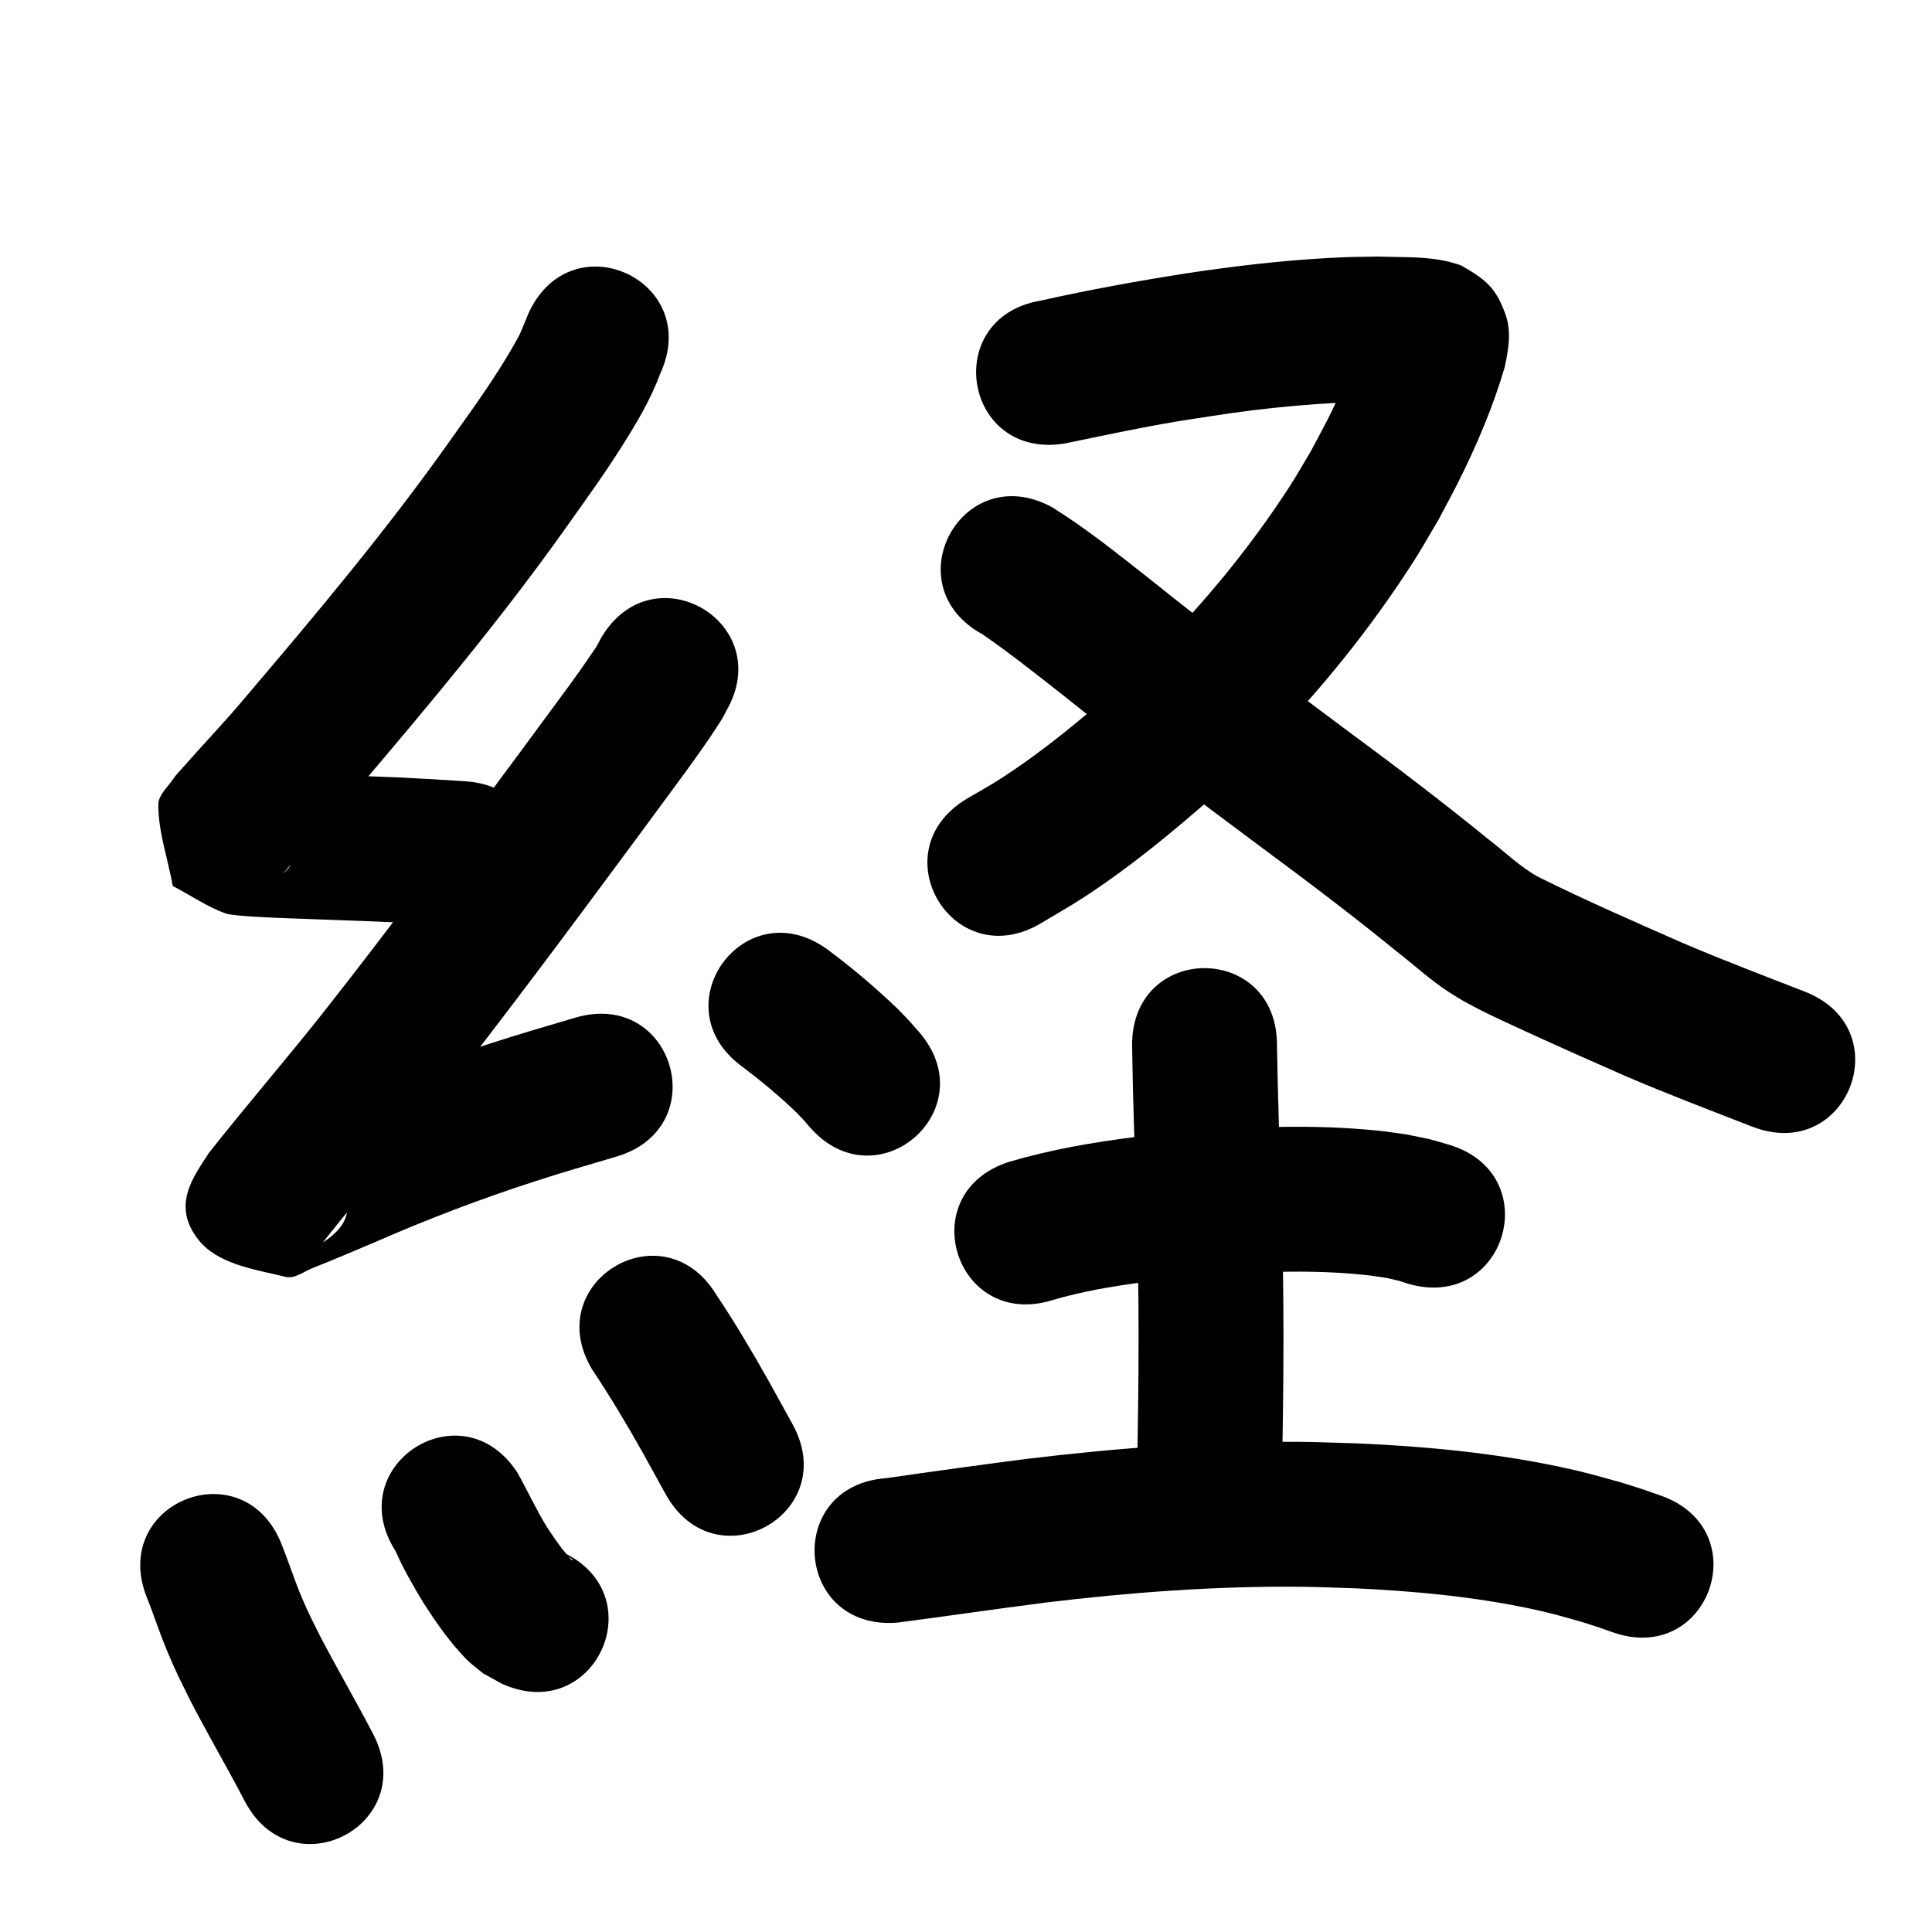 <?xml version="1.0" ?>
<svg xmlns="http://www.w3.org/2000/svg" width="1000" height="1000">
<path d="m 273.643,161.954 c -0.497,1.212 -3.976,9.734 -4.426,10.649 -2.594,5.279 -8.61,15.096 -11.2,19.132 -8.93,13.916 -14.698,21.676 -24.597,35.663 -32.988,46.694 -69.832,90.519 -106.848,134.038 -10.027,11.992 -20.879,23.255 -31.179,35.003 -2.062,2.351 -4.319,4.564 -6.059,7.163 -2.765,4.131 -7.408,7.976 -7.401,12.947 0.02,14.226 4.986,28.013 7.479,42.019 9.088,4.743 17.641,10.697 27.264,14.228 4.068,1.493 27.773,2.315 32.152,2.489 17.861,0.711 35.724,1.238 53.583,2.014 23.125,1.224 11.932,0.574 33.578,1.929 52.93,3.307 57.606,-71.547 4.677,-74.854 v 0 c -22.601,-1.41 -10.933,-0.734 -35.007,-2.005 -17.838,-0.772 -35.678,-1.344 -53.52,-2.011 -4.297,-0.161 -8.591,-0.396 -12.888,-0.54 -1.876,-0.063 -6.735,-1.602 -5.631,-0.083 3.437,4.729 9.073,7.375 13.61,11.062 1.014,12.217 3.198,24.392 3.043,36.65 -0.024,1.902 -4.94,5.768 -3.563,4.457 1.645,-1.567 2.873,-3.52 4.372,-5.227 10.788,-12.293 22.131,-24.099 32.625,-36.653 38.458,-45.231 76.704,-90.802 110.963,-139.34 10.813,-15.319 17.787,-24.74 27.594,-40.252 7.421,-11.739 14.622,-23.911 19.449,-36.99 22.265,-48.133 -45.805,-79.62 -68.07,-31.488 z"/>
<path d="m 311.059,330.3 c -0.789,1.476 -1.514,2.987 -2.367,4.427 -0.598,1.009 -1.317,1.94 -1.978,2.908 -5.674,8.295 -5.926,8.725 -12.658,17.977 -2.49,3.423 -23.143,31.418 -24.193,32.842 -33.841,45.724 -67.725,91.416 -102.921,136.111 -19.266,24.287 -39.527,47.768 -58.746,72.092 -8.128,12.566 -19.489,27.222 -5.582,44.939 10.115,12.885 29.282,15.418 45.198,19.292 4.943,1.203 9.726,-3.005 14.501,-4.761 5.553,-2.042 27.254,-11.287 31.695,-13.161 27.047,-11.869 54.673,-22.381 82.772,-31.482 14.947,-4.842 27.262,-8.384 42.234,-12.81 50.855,-15.042 29.583,-86.962 -21.273,-71.92 v 0 c -16.277,4.817 -28.677,8.379 -44.996,13.685 -29.83,9.698 -59.173,20.855 -87.908,33.432 -5.491,2.319 -10.974,4.658 -16.474,6.957 -3.877,1.621 -7.804,3.122 -11.655,4.804 -1.033,0.451 -3.915,0.954 -2.984,1.59 1.738,1.188 74.645,29.115 33.34,55.904 19.214,-24.368 39.574,-47.813 58.806,-72.168 35.671,-45.324 70.057,-91.626 104.355,-137.993 1.921,-2.605 21.86,-29.63 24.823,-33.711 4.415,-6.08 10.823,-15.016 15.077,-21.573 4.311,-6.645 3.733,-5.582 5.677,-9.525 26.767,-45.783 -37.98,-83.636 -64.746,-37.854 z"/>
<path d="m 384.256,552.146 c 9.918,7.529 19.52,15.44 28.441,24.131 4.639,4.915 2.537,2.557 6.357,7.031 34.827,39.995 91.388,-9.257 56.562,-49.252 v 0 c -6.843,-7.776 -3.236,-3.845 -10.854,-11.763 -11.512,-11.028 -23.667,-21.325 -36.457,-30.849 -42.923,-31.147 -86.971,29.555 -44.048,60.702 z"/>
<path d="m 76.067,827.011 c 0.525,1.323 1.077,2.635 1.575,3.968 3.011,8.056 5.741,16.172 9.092,24.106 4.609,10.911 6.184,13.735 11.454,24.486 9.051,17.72 19.223,34.835 28.382,52.497 24.459,47.056 91.006,12.466 66.547,-34.59 v 0 c -8.938,-17.163 -18.701,-33.878 -27.644,-51.039 -3.976,-8.029 -5.623,-11.056 -9.079,-19.147 -3.953,-9.255 -6.968,-18.856 -10.714,-28.19 -19.734,-49.225 -89.348,-21.317 -69.614,27.908 z"/>
<path d="m 204.76,802.882 c 3.976,9.123 9.021,17.786 14.138,26.307 5.757,8.969 11.795,17.833 18.934,25.779 1.6,1.781 3.195,3.577 4.966,5.188 2.356,2.143 4.928,4.035 7.392,6.053 3.188,1.757 6.375,3.514 9.563,5.272 48.277,21.95 79.319,-46.325 31.042,-68.275 v 0 c 1.373,0.932 2.746,1.864 4.119,2.796 0.459,0.529 1.364,0.885 1.378,1.586 0.013,0.621 -0.947,-0.808 -1.372,-1.261 -3.192,-3.403 -5.952,-7.221 -8.588,-11.057 -1.128,-1.641 -2.204,-3.316 -3.307,-4.974 -5.535,-8.98 -9.892,-18.546 -15.031,-27.741 -28.517,-44.713 -91.751,-4.383 -63.234,40.33 z"/>
<path d="m 306.792,709.315 c 9.223,13.814 17.735,28.051 25.866,42.528 3.968,7.179 7.912,14.372 11.884,21.548 25.683,46.399 91.301,10.078 65.618,-36.321 v 0 c -4.053,-7.322 -8.074,-14.661 -12.126,-21.983 -8.639,-15.35 -17.609,-30.499 -27.407,-45.144 -27.84,-45.138 -91.675,-5.767 -63.835,39.371 z"/>
<path d="m 551.169,229.541 c 19.158,-3.937 38.273,-8.086 57.569,-11.317 5.696,-0.954 11.411,-1.787 17.116,-2.68 29.389,-4.647 59.017,-7.388 88.764,-7.754 5.696,0.029 11.391,0.232 17.071,0.655 0.899,0.067 1.799,0.136 2.696,0.233 0.203,0.022 0.802,0.147 0.599,0.124 -0.659,-0.074 -1.312,-0.185 -1.969,-0.278 -12.543,-3.275 -20.212,-10.886 -25.181,-22.817 -1.359,-3.264 -1.369,-6.941 -1.86,-10.442 -0.295,-2.105 0.492,-3.502 -0.227,-2.052 -5.27,15.154 -11.516,29.995 -18.774,44.307 -2.776,5.474 -5.745,10.849 -8.618,16.273 -3.634,6.027 -7.075,12.175 -10.902,18.082 -19.683,30.375 -42.826,58.791 -68.341,84.446 -6.828,6.865 -14.061,13.314 -21.092,19.971 -19.057,16.684 -38.653,32.917 -59.973,46.673 -5.755,3.713 -11.776,6.996 -17.664,10.493 -45.478,27.282 -6.896,91.597 38.582,64.315 v 0 c 7.33,-4.431 14.815,-8.615 21.989,-13.294 24.418,-15.928 46.948,-34.561 68.755,-53.843 8.07,-7.706 16.37,-15.179 24.211,-23.118 29.136,-29.503 55.487,-62.162 77.863,-97.086 4.532,-7.073 8.605,-14.429 12.908,-21.644 3.32,-6.314 6.759,-12.567 9.959,-18.943 9.644,-19.21 18.128,-39.181 24.189,-59.819 1.911,-9.124 3.673,-18.332 0.298,-27.576 -4.901,-13.424 -9.918,-17.498 -21.819,-24.481 -2.204,-1.293 -4.837,-1.654 -7.255,-2.481 -1.731,-0.344 -3.452,-0.744 -5.193,-1.031 -10.306,-1.694 -20.891,-1.254 -31.276,-1.66 -11.556,0.171 -14.549,0.107 -26.647,0.783 -24.365,1.361 -48.609,4.253 -72.735,7.873 -25.251,3.979 -50.399,8.512 -75.348,14.104 -52.315,8.7 -40.011,82.684 12.303,73.984 z"/>
<path d="m 508.673,328.397 c 13.693,9.476 27.099,20.07 40.293,30.424 34.244,27.511 69.282,54.001 104.532,80.203 23.565,17.394 46.911,35.083 69.61,53.595 8.8,6.819 17.052,14.458 26.378,20.586 2.576,1.692 5.247,3.235 7.87,4.853 3.005,1.601 5.977,3.265 9.015,4.802 6.613,3.345 16.746,7.991 23.296,10.993 17.033,7.804 34.144,15.418 51.296,22.956 21.76,9.326 43.889,17.749 65.949,26.326 49.429,19.217 76.606,-50.685 27.177,-69.903 v 0 c -21.055,-8.185 -42.179,-16.215 -62.958,-25.088 -25.228,-11.082 -50.514,-22.122 -75.188,-34.397 -9.322,-5.191 -17.01,-12.815 -25.446,-19.257 -23.573,-19.212 -47.789,-37.606 -72.26,-55.658 -34.729,-25.813 -69.247,-51.91 -102.981,-79.019 -16.502,-12.941 -32.882,-26.228 -50.733,-37.292 -46.581,-25.351 -82.433,40.525 -35.852,65.876 z"/>
<path d="m 545.006,672.856 c 23.545,-6.841 48.052,-9.55 72.35,-12.158 29.947,-2.266 60.231,-3.942 90.182,-0.686 3.432,0.373 6.835,0.978 10.253,1.468 8.048,1.864 4.519,0.831 10.653,2.86 50.801,15.224 72.331,-56.619 21.53,-71.843 v 0 c -13.726,-3.94 -6.411,-2.107 -21.989,-5.32 -4.828,-0.642 -9.638,-1.427 -14.483,-1.926 -34.634,-3.566 -69.612,-1.904 -104.228,0.885 -7.244,0.792 -14.502,1.468 -21.732,2.376 -21.926,2.752 -43.859,6.559 -65.077,12.813 -50.582,15.938 -28.042,87.471 22.539,71.533 z"/>
<path d="m 585.964,540.879 c 0.369,26.744 1.364,53.475 2.19,80.208 1.671,47.744 1.34,95.52 0.313,143.272 -1.136,53.021 73.847,54.628 74.983,1.607 v 0 c 1.048,-49.06 1.383,-98.144 -0.332,-147.195 -0.802,-25.961 -1.761,-51.92 -2.154,-77.891 0,-53.033 -75,-53.033 -75,0 z"/>
<path d="m 464.158,839.905 c 25.733,-3.349 51.407,-7.133 77.151,-10.428 43.904,-5.285 88.118,-8.627 132.365,-8.17 9.238,0.096 18.469,0.531 27.704,0.796 30.409,1.431 60.838,4.212 90.659,10.528 11.359,2.406 16.167,3.918 26.914,6.928 11.275,3.639 6.046,1.855 15.711,5.286 50.017,17.629 74.949,-53.106 24.932,-70.735 v 0 c -12.681,-4.444 -5.832,-2.143 -20.575,-6.817 -13.506,-3.724 -18.874,-5.412 -33.186,-8.383 -33.692,-6.995 -68.027,-10.236 -102.366,-11.779 -10.14,-0.274 -20.277,-0.732 -30.421,-0.823 -47.222,-0.42 -94.407,3.115 -141.262,8.774 -24.415,3.128 -48.791,6.511 -73.153,10.024 -52.889,3.909 -47.361,78.705 5.528,74.796 z"/>
</svg>
